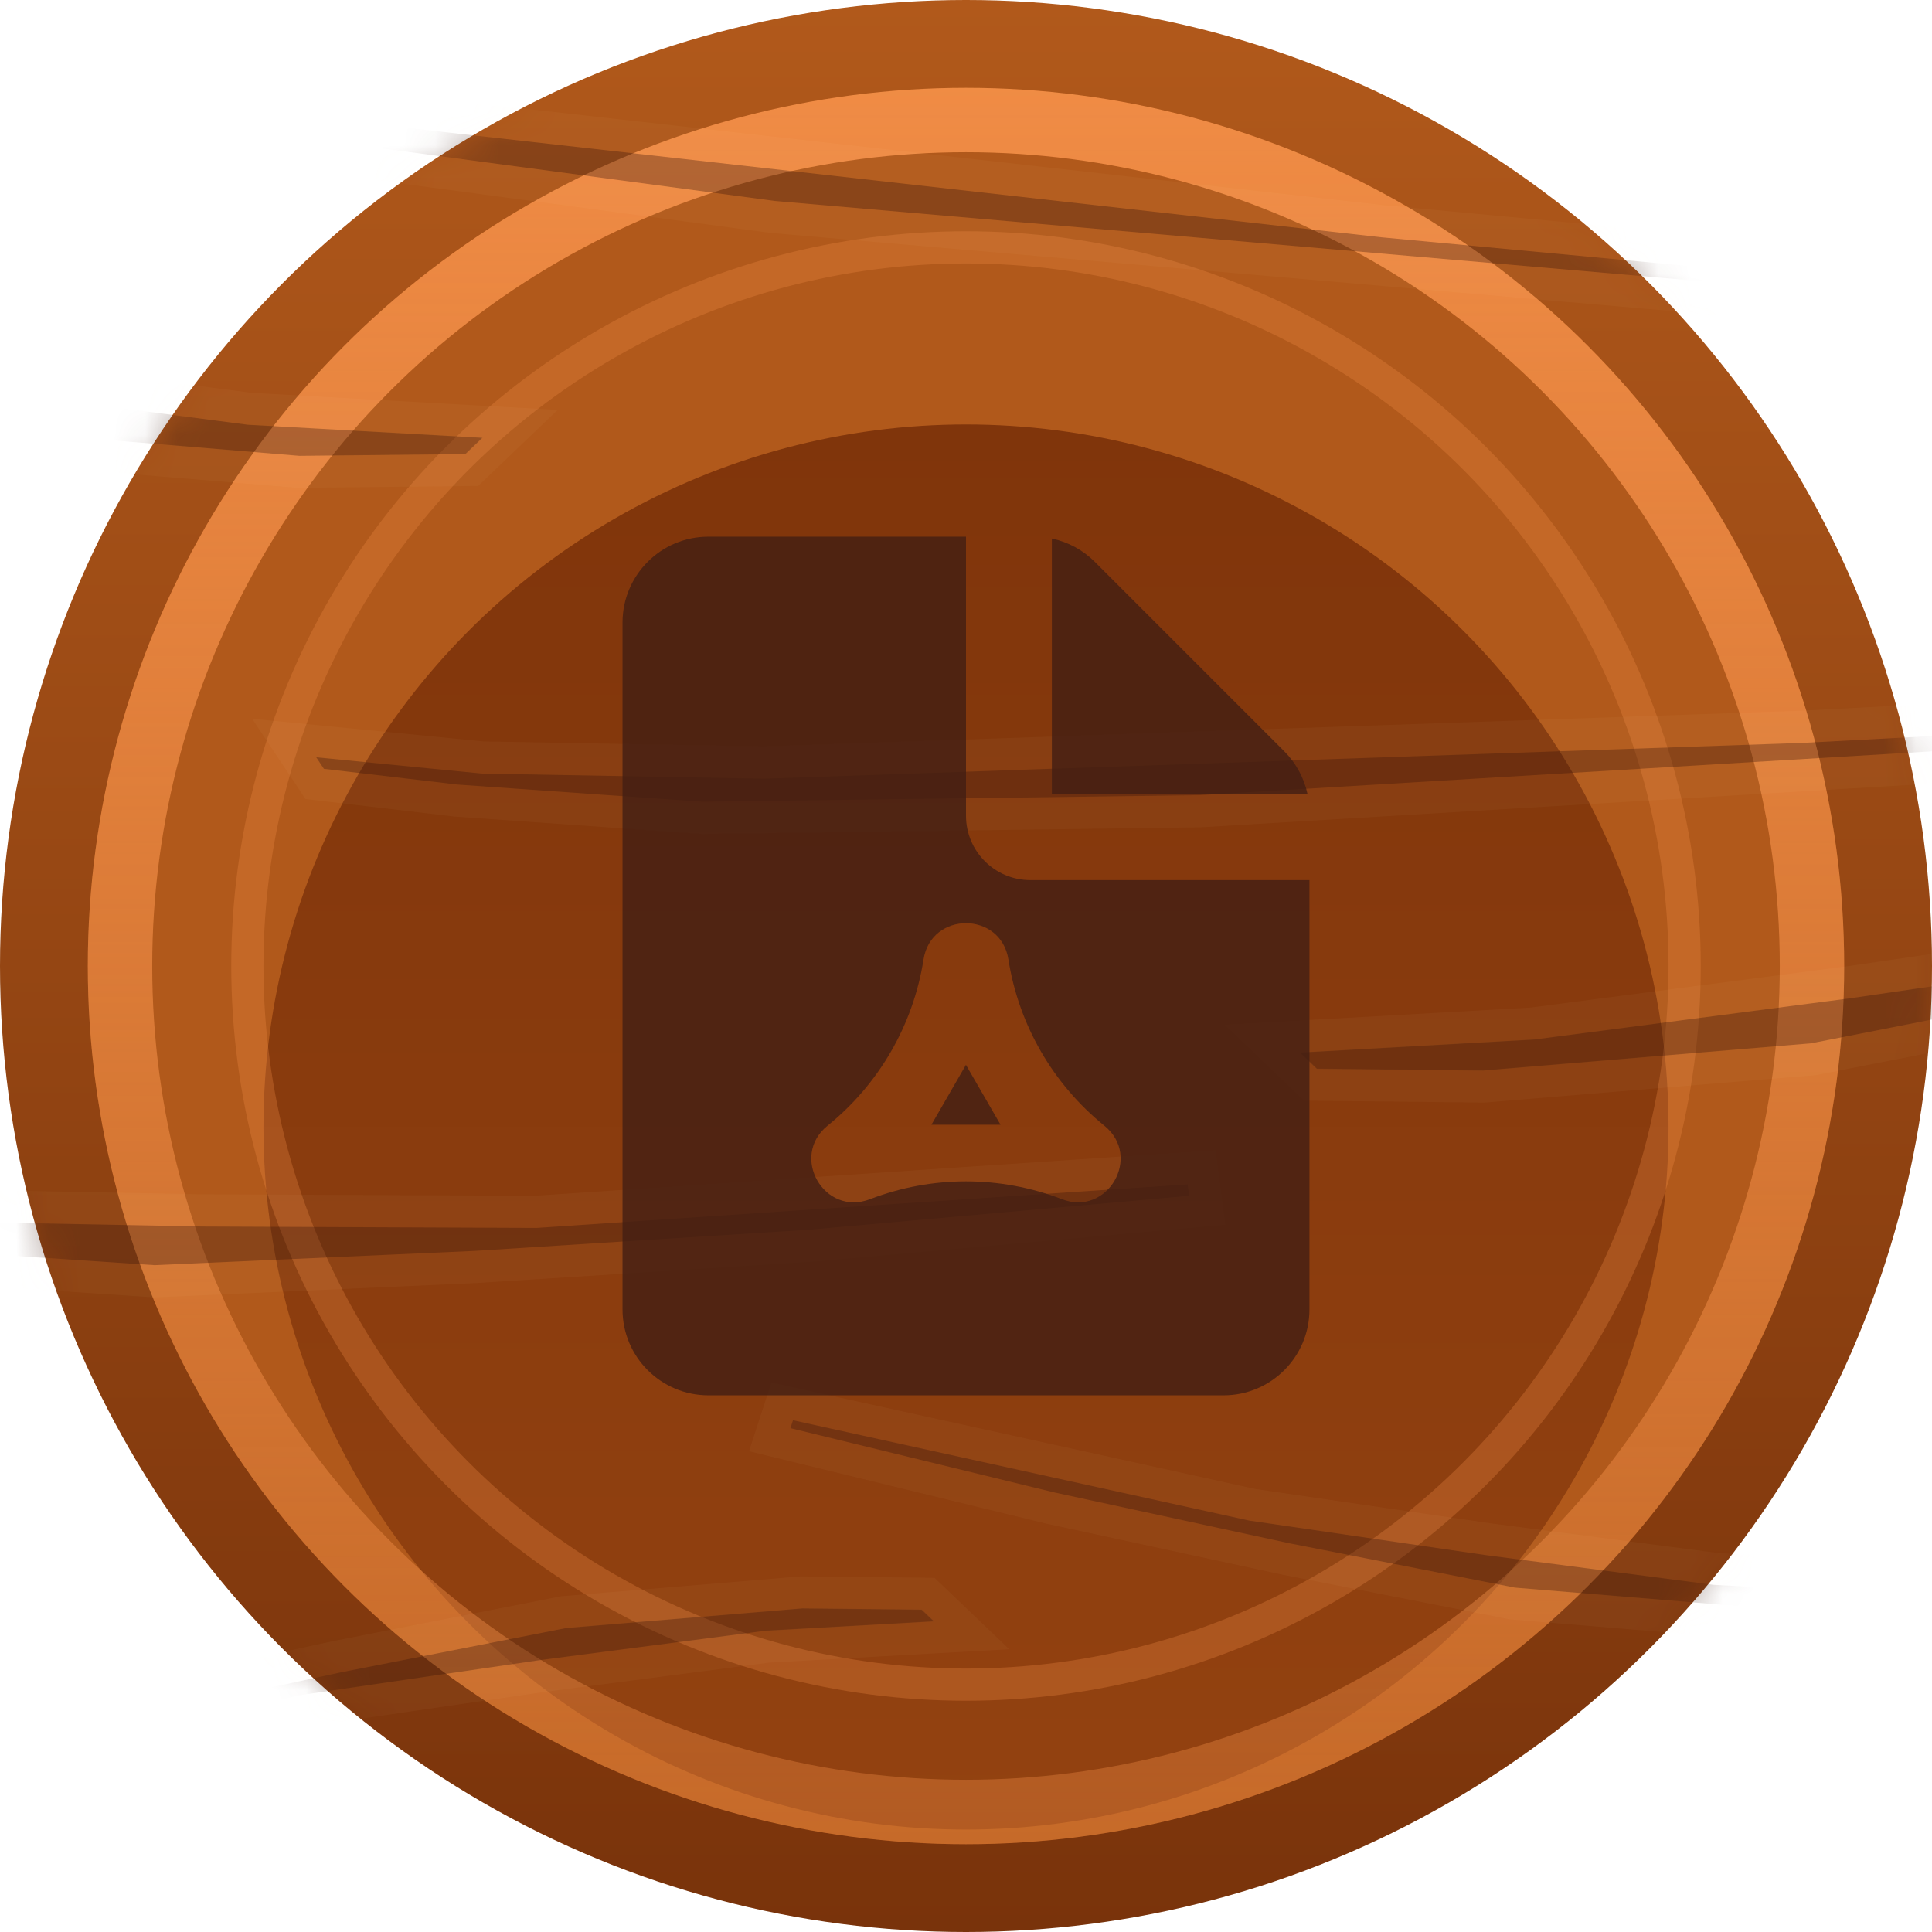 <svg width="60" height="60" viewBox="0 0 60 60" fill="none" xmlns="http://www.w3.org/2000/svg">
<circle cx="30" cy="30" r="30" fill="url(#paint0_linear_13_816)"/>
<circle cx="30" cy="30" r="27.273" fill="#B1591B"/>
<g filter="url(#filter0_i_13_816)">
<circle cx="30" cy="30" r="21.818" fill="url(#paint1_linear_13_816)"/>
</g>
<circle opacity="0.95" cx="30" cy="30" r="22.318" stroke="#F38E47" stroke-opacity="0.3"/>
<circle opacity="0.95" cx="30" cy="30" r="26.273" stroke="url(#paint2_linear_13_816)" stroke-width="2"/>
<mask id="mask0_13_816" style="mask-type:alpha" maskUnits="userSpaceOnUse" x="0" y="0" width="60" height="60">
<circle cx="30" cy="30" r="30" fill="url(#paint3_linear_13_816)"/>
</mask>
<g mask="url(#mask0_13_816)">
<g opacity="0.35">
<path d="M75.567 10.277L75.565 10.437L66.001 9.808L56.832 9.081L24.062 6.241L8.809 4.201L1.396 2.566L-2.602 1.482L-2.773 1.091L2.225 2.341L10.835 3.769L42.899 7.369L59.132 8.888L67.154 9.511L75.567 10.277Z" fill="#431F13"/>
<path d="M76.067 10.283L76.075 9.821L75.614 9.779L67.201 9.013L67.195 9.012L59.18 8.39L59.176 8.39L42.952 6.872L10.906 3.274L2.328 1.851L-2.651 0.606L-3.641 0.358L-3.232 1.293L-3.061 1.683L-2.965 1.902L-2.735 1.964L1.264 3.049L1.276 3.052L1.287 3.055L8.7 4.689L8.72 4.694L8.741 4.697L23.994 6.737L24.006 6.738L24.018 6.739L56.787 9.579L56.791 9.579L65.96 10.306L65.966 10.307L75.53 10.935L76.056 10.97L76.065 10.443L76.067 10.283Z" stroke="#FAF0AC" stroke-opacity="0.1"/>
<path d="M88.783 21.186L88.809 21.344L79.258 22.115L70.079 22.731L37.23 24.696L21.81 24.901L14.2 24.366L10.058 23.878L9.818 23.517L14.976 24.024L23.731 24.18L56.021 23.069L72.314 22.206L80.343 21.654L88.783 21.186Z" fill="#431F13"/>
<path d="M89.278 21.12L89.202 20.664L88.74 20.69L80.299 21.157L80.293 21.158L72.272 21.709L72.268 21.71L55.984 22.572L23.712 23.683L14.991 23.526L9.853 23.022L8.83 22.922L9.401 23.782L9.641 24.142L9.774 24.344L10.014 24.372L14.155 24.861L14.167 24.862L14.179 24.863L21.789 25.398L21.811 25.399L21.832 25.399L37.252 25.193L37.264 25.193L37.275 25.193L70.124 23.228L70.128 23.228L79.307 22.612L79.314 22.611L88.865 21.84L89.391 21.798L89.305 21.278L89.278 21.12Z" stroke="#FAF0AC" stroke-opacity="0.1"/>
<path d="M36.883 36.781L36.93 37.137L25.153 38.188L14.747 38.848L4.798 39.291L-5.406 38.616L-10.479 37.798L-10.909 37.219L-3.638 37.899L6.272 38.09L16.666 38.134L36.883 36.781Z" fill="#431F13"/>
<path d="M37.38 36.728L37.317 36.251L36.837 36.283L16.638 37.635L6.266 37.592L-3.622 37.401L-10.874 36.723L-11.97 36.62L-11.31 37.509L-10.88 38.088L-10.754 38.257L-10.547 38.29L-5.475 39.108L-5.451 39.112L-5.427 39.113L4.777 39.789L4.805 39.791L4.833 39.789L14.782 39.346L14.782 39.346L14.791 39.345L25.198 38.685L25.198 38.685L25.21 38.684L36.987 37.633L37.494 37.588L37.427 37.084L37.38 36.728Z" stroke="#FAF0AC" stroke-opacity="0.1"/>
<path d="M-32.069 6.082L-32.182 6.426L-20.76 9.207L-10.618 11.4L-0.887 13.312L9.301 14.158L14.454 14.103L14.985 13.596L7.688 13.189L-2.121 11.909L-12.38 10.412L-32.069 6.082Z" fill="#431F13"/>
<path d="M-32.553 5.955L-32.404 5.498L-31.934 5.602L-12.262 9.928L-2.025 11.422L7.762 12.698L15.039 13.105L16.14 13.166L15.333 13.938L14.802 14.445L14.647 14.593L14.435 14.595L9.281 14.65L9.257 14.65L9.233 14.648L-0.955 13.803L-0.984 13.8L-1.012 13.795L-10.742 11.883L-10.742 11.883L-10.752 11.881L-20.894 9.688L-20.894 9.688L-20.906 9.685L-32.328 6.903L-32.823 6.783L-32.665 6.299L-32.553 5.955Z" stroke="#FAF0AC" stroke-opacity="0.1"/>
<path d="M87.418 25.173L87.53 25.517L76.109 28.298L65.967 30.491L56.236 32.403L46.048 33.249L40.894 33.194L40.363 32.687L47.66 32.28L57.469 31L67.728 29.503L87.418 25.173Z" fill="#431F13"/>
<path d="M87.902 25.046L87.753 24.589L87.283 24.692L67.611 29.019L57.373 30.513L47.587 31.789L40.309 32.196L39.209 32.257L40.016 33.029L40.547 33.536L40.701 33.684L40.913 33.686L46.067 33.741L46.092 33.741L46.116 33.739L56.304 32.894L56.332 32.891L56.36 32.886L66.091 30.974L66.091 30.974L66.1 30.972L76.242 28.779L76.242 28.779L76.255 28.776L87.677 25.994L88.171 25.874L88.014 25.39L87.902 25.046Z" stroke="#FAF0AC" stroke-opacity="0.1"/>
<path d="M24.627 44.106L24.546 44.353L32.759 46.353L40.052 47.931L47.05 49.306L54.376 49.913L58.082 49.874L58.464 49.509L53.217 49.217L46.163 48.297L38.785 47.22L24.627 44.106Z" fill="#431F13"/>
<path d="M24.143 43.979L24.292 43.522L24.762 43.626L38.903 46.736L46.259 47.809L53.29 48.726L58.518 49.018L59.619 49.08L58.811 49.851L58.43 50.216L58.275 50.364L58.063 50.366L54.357 50.406L54.332 50.406L54.308 50.404L46.982 49.796L46.953 49.793L46.925 49.788L39.928 48.413L39.928 48.413L39.919 48.411L32.626 46.834L32.626 46.834L32.613 46.831L24.399 44.831L23.905 44.71L24.062 44.226L24.143 43.979Z" stroke="#FAF0AC" stroke-opacity="0.1"/>
<path d="M-4.829 55.757L-4.909 55.51L3.304 53.509L10.597 51.932L17.595 50.557L24.921 49.949L28.627 49.989L29.009 50.353L23.762 50.646L16.708 51.566L9.33 52.643L-4.829 55.757Z" fill="#431F13"/>
<path d="M-5.312 55.884L-5.163 56.34L-4.693 56.237L9.448 53.127L16.803 52.053L23.835 51.136L29.063 50.844L30.164 50.783L29.356 50.011L28.975 49.647L28.82 49.499L28.608 49.496L24.902 49.457L24.877 49.457L24.853 49.459L17.527 50.067L17.498 50.069L17.47 50.075L10.473 51.45L10.473 51.45L10.464 51.452L3.17 53.029L3.17 53.029L3.158 53.032L-5.056 55.032L-5.551 55.152L-5.393 55.636L-5.312 55.884Z" stroke="#FAF0AC" stroke-opacity="0.1"/>
</g>
</g>
<g clip-path="url(#clip0_13_816)">
<path fill-rule="evenodd" clip-rule="evenodd" d="M30 16.667V25.333C30 26.438 30.895 27.333 32 27.333H40.666V40.667C40.666 42.139 39.472 43.333 38 43.333H22C20.527 43.333 19.333 42.139 19.333 40.667V19.333C19.333 17.861 20.527 16.667 22 16.667H30ZM28.681 29.797C28.362 31.828 27.3 33.667 25.701 34.959C24.518 35.915 25.599 37.789 27.019 37.242C28.937 36.504 31.061 36.504 32.98 37.242C34.399 37.788 35.48 35.916 34.297 34.96C32.699 33.667 31.637 31.828 31.317 29.797C31.081 28.296 28.918 28.294 28.681 29.797ZM29.998 33.07L31.073 34.93H28.926L29.998 33.07ZM32.666 16.724C33.167 16.831 33.632 17.08 34 17.448L39.885 23.333C40.253 23.701 40.502 24.165 40.608 24.667H32.666V16.724Z" fill="#431F13" fill-opacity="0.8"/>
</g>
<defs>
<filter id="filter0_i_13_816" x="8.182" y="8.182" width="43.637" height="48.636" filterUnits="userSpaceOnUse" color-interpolation-filters="sRGB">
<feFlood flood-opacity="0" result="BackgroundImageFix"/>
<feBlend mode="normal" in="SourceGraphic" in2="BackgroundImageFix" result="shape"/>
<feColorMatrix in="SourceAlpha" type="matrix" values="0 0 0 0 0 0 0 0 0 0 0 0 0 0 0 0 0 0 127 0" result="hardAlpha"/>
<feOffset dy="5"/>
<feGaussianBlur stdDeviation="2.5"/>
<feComposite in2="hardAlpha" operator="arithmetic" k2="-1" k3="1"/>
<feColorMatrix type="matrix" values="0 0 0 0 0.283 0 0 0 0 0.124 0 0 0 0 0.04 0 0 0 0.35 0"/>
<feBlend mode="normal" in2="shape" result="effect1_innerShadow_13_816"/>
</filter>
<linearGradient id="paint0_linear_13_816" x1="30" y1="0" x2="30" y2="60" gradientUnits="userSpaceOnUse">
<stop stop-color="#B1591B"/>
<stop offset="1" stop-color="#79330B"/>
</linearGradient>
<linearGradient id="paint1_linear_13_816" x1="30" y1="8.182" x2="30" y2="51.818" gradientUnits="userSpaceOnUse">
<stop stop-color="#80350B"/>
<stop offset="1" stop-color="#934210"/>
</linearGradient>
<linearGradient id="paint2_linear_13_816" x1="30" y1="2.727" x2="30" y2="57.273" gradientUnits="userSpaceOnUse">
<stop stop-color="#F38E47"/>
<stop offset="1" stop-color="#F38E47" stop-opacity="0.34"/>
</linearGradient>
<linearGradient id="paint3_linear_13_816" x1="30" y1="0" x2="30" y2="60" gradientUnits="userSpaceOnUse">
<stop stop-color="#B1591B"/>
<stop offset="1" stop-color="#79330B"/>
</linearGradient>
<clipPath id="clip0_13_816">
<rect width="32" height="32" fill="white" transform="translate(14 14)"/>
</clipPath>
</defs>
</svg>
